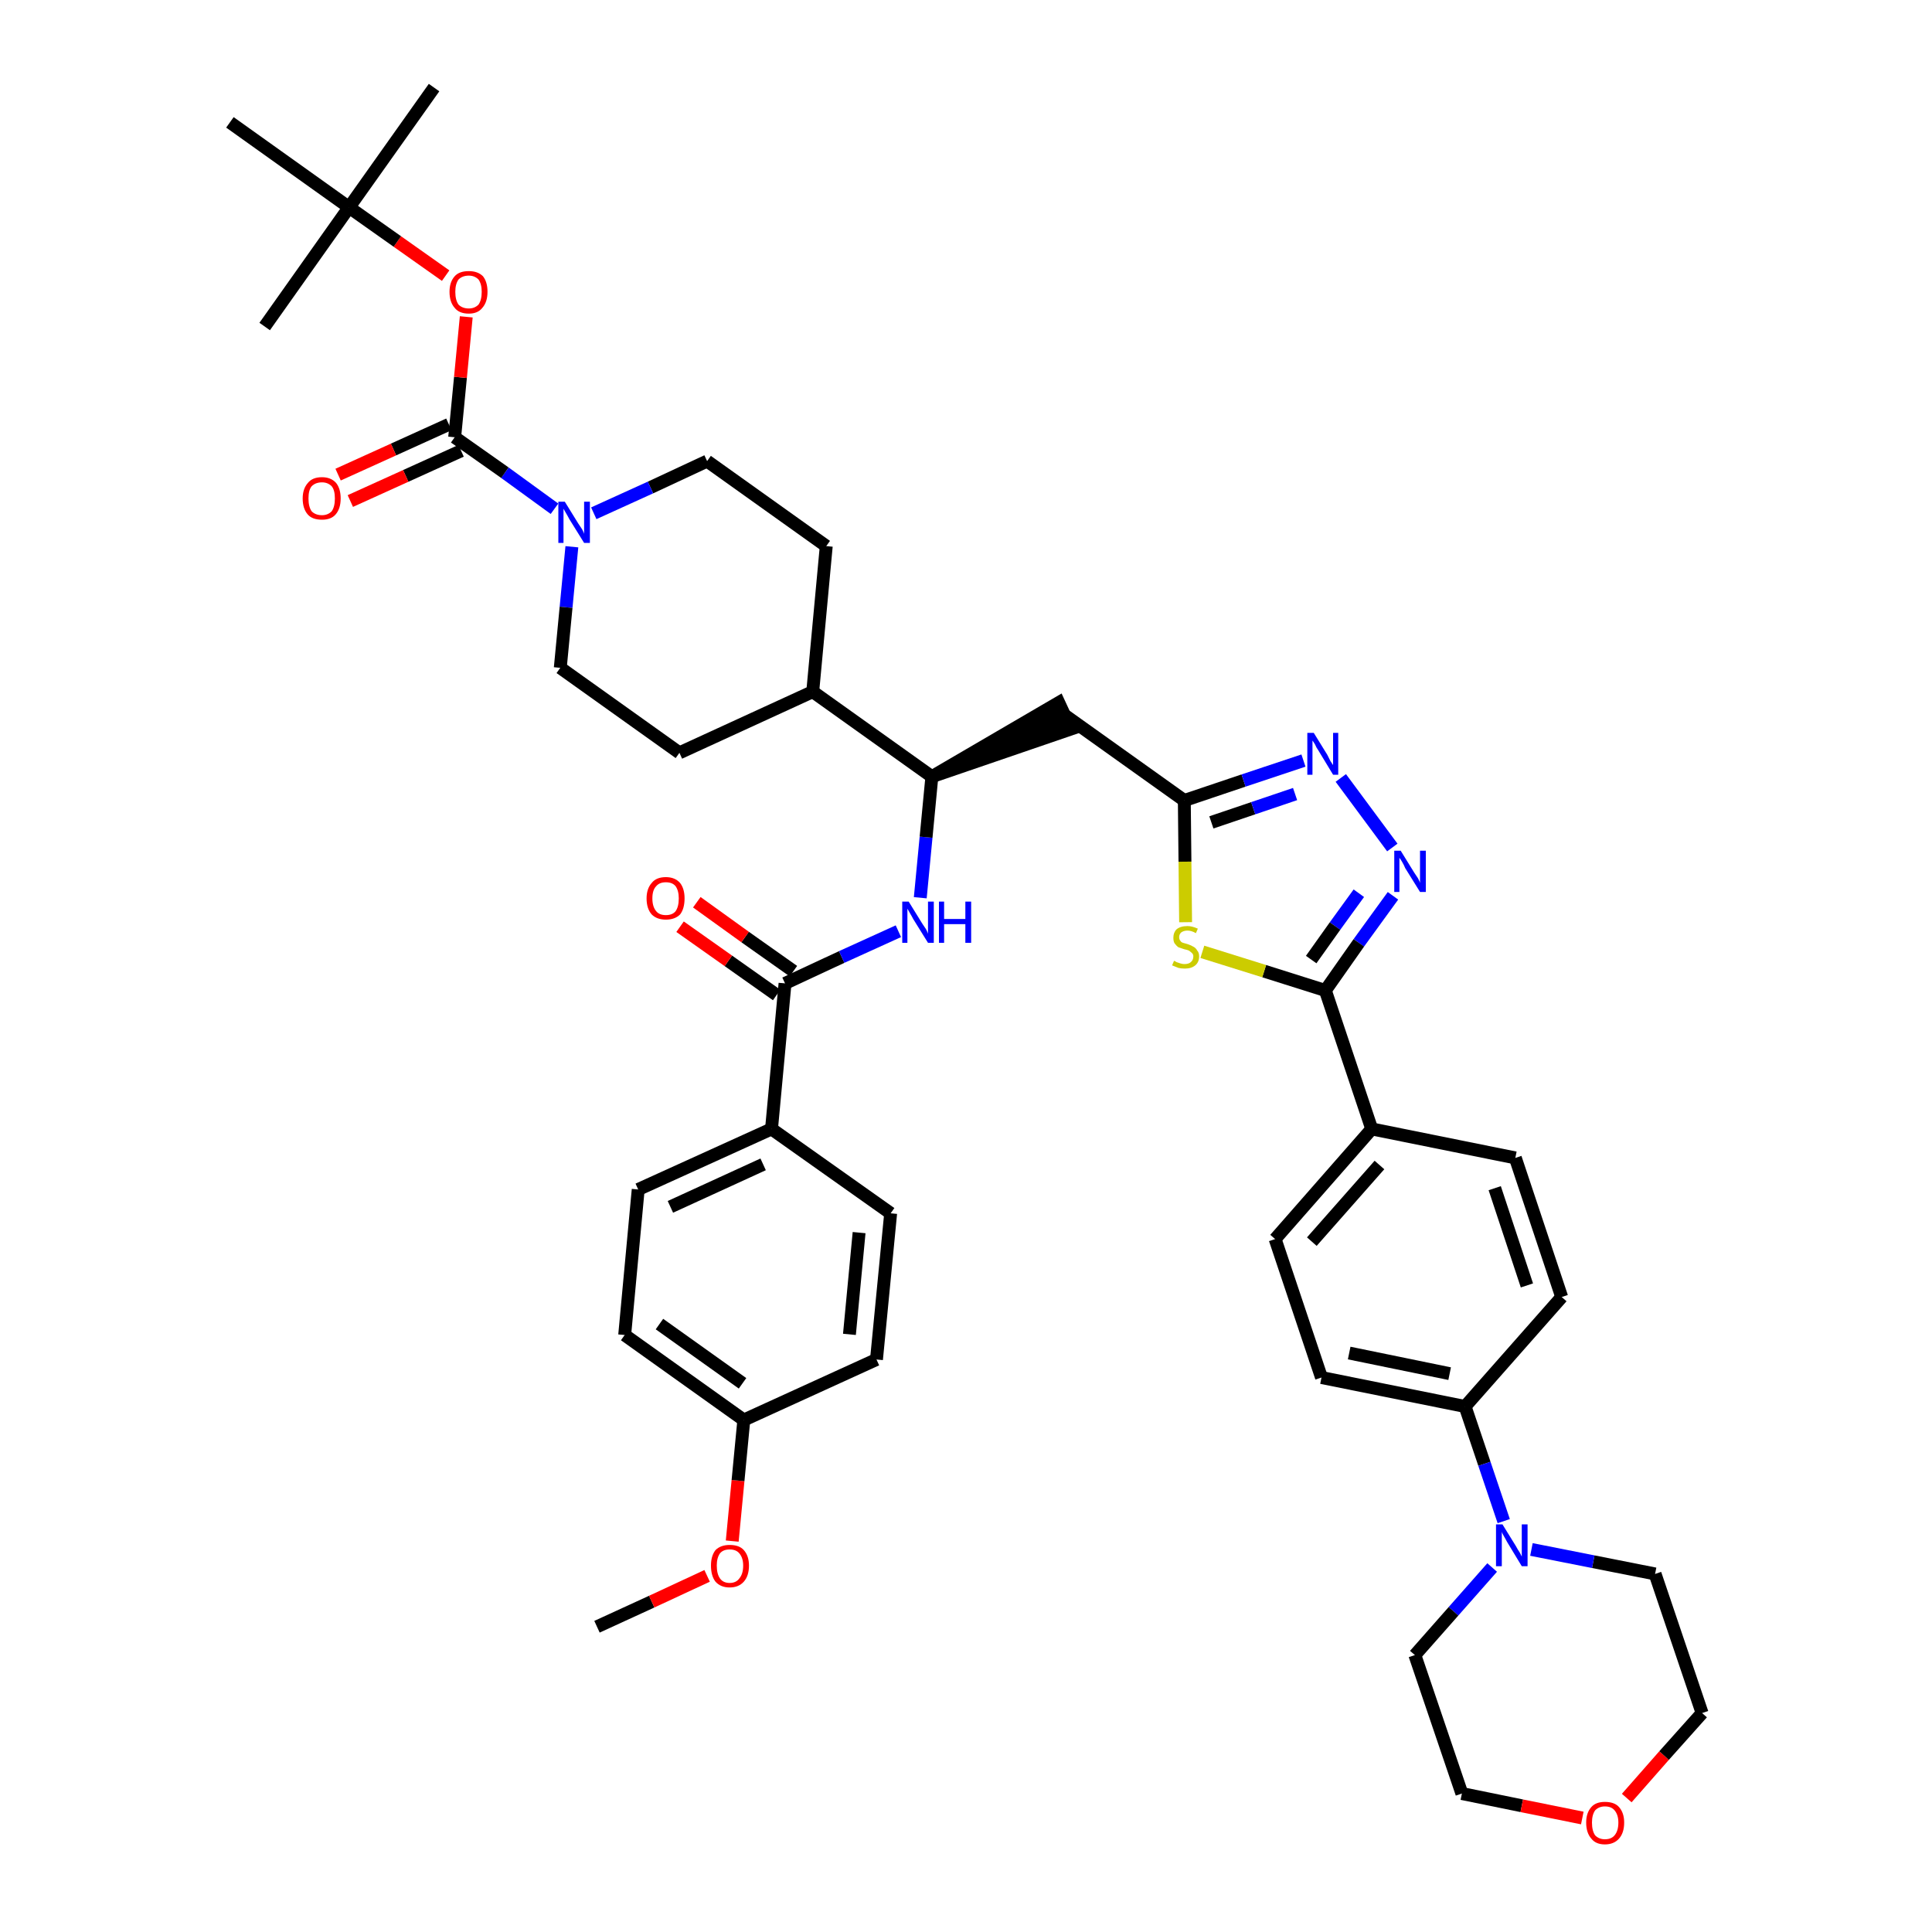 <?xml version='1.0' encoding='iso-8859-1'?>
<svg version='1.1' baseProfile='full'
              xmlns='http://www.w3.org/2000/svg'
                      xmlns:rdkit='http://www.rdkit.org/xml'
                      xmlns:xlink='http://www.w3.org/1999/xlink'
                  xml:space='preserve'
width='300px' height='300px' viewBox='0 0 300 300'>
<!-- END OF HEADER -->
<path class='bond-0 atom-0 atom-1' d='M 92.7,252.6 L 101.2,248.7' style='fill:none;fill-rule:evenodd;stroke:#000000;stroke-width:2.0px;stroke-linecap:butt;stroke-linejoin:miter;stroke-opacity:1' />
<path class='bond-0 atom-0 atom-1' d='M 101.2,248.7 L 109.8,244.7' style='fill:none;fill-rule:evenodd;stroke:#FF0000;stroke-width:2.0px;stroke-linecap:butt;stroke-linejoin:miter;stroke-opacity:1' />
<path class='bond-1 atom-1 atom-2' d='M 113.7,239.3 L 114.6,229.9' style='fill:none;fill-rule:evenodd;stroke:#FF0000;stroke-width:2.0px;stroke-linecap:butt;stroke-linejoin:miter;stroke-opacity:1' />
<path class='bond-1 atom-1 atom-2' d='M 114.6,229.9 L 115.5,220.5' style='fill:none;fill-rule:evenodd;stroke:#000000;stroke-width:2.0px;stroke-linecap:butt;stroke-linejoin:miter;stroke-opacity:1' />
<path class='bond-2 atom-2 atom-3' d='M 115.5,220.5 L 97.0,207.3' style='fill:none;fill-rule:evenodd;stroke:#000000;stroke-width:2.0px;stroke-linecap:butt;stroke-linejoin:miter;stroke-opacity:1' />
<path class='bond-2 atom-2 atom-3' d='M 115.3,214.8 L 102.4,205.6' style='fill:none;fill-rule:evenodd;stroke:#000000;stroke-width:2.0px;stroke-linecap:butt;stroke-linejoin:miter;stroke-opacity:1' />
<path class='bond-42 atom-42 atom-2' d='M 136.1,211.1 L 115.5,220.5' style='fill:none;fill-rule:evenodd;stroke:#000000;stroke-width:2.0px;stroke-linecap:butt;stroke-linejoin:miter;stroke-opacity:1' />
<path class='bond-3 atom-3 atom-4' d='M 97.0,207.3 L 99.1,184.7' style='fill:none;fill-rule:evenodd;stroke:#000000;stroke-width:2.0px;stroke-linecap:butt;stroke-linejoin:miter;stroke-opacity:1' />
<path class='bond-4 atom-4 atom-5' d='M 99.1,184.7 L 119.8,175.3' style='fill:none;fill-rule:evenodd;stroke:#000000;stroke-width:2.0px;stroke-linecap:butt;stroke-linejoin:miter;stroke-opacity:1' />
<path class='bond-4 atom-4 atom-5' d='M 104.1,187.4 L 118.5,180.8' style='fill:none;fill-rule:evenodd;stroke:#000000;stroke-width:2.0px;stroke-linecap:butt;stroke-linejoin:miter;stroke-opacity:1' />
<path class='bond-5 atom-5 atom-6' d='M 119.8,175.3 L 121.9,152.7' style='fill:none;fill-rule:evenodd;stroke:#000000;stroke-width:2.0px;stroke-linecap:butt;stroke-linejoin:miter;stroke-opacity:1' />
<path class='bond-40 atom-5 atom-41' d='M 119.8,175.3 L 138.3,188.4' style='fill:none;fill-rule:evenodd;stroke:#000000;stroke-width:2.0px;stroke-linecap:butt;stroke-linejoin:miter;stroke-opacity:1' />
<path class='bond-6 atom-6 atom-7' d='M 123.2,150.8 L 115.7,145.5' style='fill:none;fill-rule:evenodd;stroke:#000000;stroke-width:2.0px;stroke-linecap:butt;stroke-linejoin:miter;stroke-opacity:1' />
<path class='bond-6 atom-6 atom-7' d='M 115.7,145.5 L 108.2,140.1' style='fill:none;fill-rule:evenodd;stroke:#FF0000;stroke-width:2.0px;stroke-linecap:butt;stroke-linejoin:miter;stroke-opacity:1' />
<path class='bond-6 atom-6 atom-7' d='M 120.6,154.5 L 113.1,149.2' style='fill:none;fill-rule:evenodd;stroke:#000000;stroke-width:2.0px;stroke-linecap:butt;stroke-linejoin:miter;stroke-opacity:1' />
<path class='bond-6 atom-6 atom-7' d='M 113.1,149.2 L 105.6,143.9' style='fill:none;fill-rule:evenodd;stroke:#FF0000;stroke-width:2.0px;stroke-linecap:butt;stroke-linejoin:miter;stroke-opacity:1' />
<path class='bond-7 atom-6 atom-8' d='M 121.9,152.7 L 130.7,148.6' style='fill:none;fill-rule:evenodd;stroke:#000000;stroke-width:2.0px;stroke-linecap:butt;stroke-linejoin:miter;stroke-opacity:1' />
<path class='bond-7 atom-6 atom-8' d='M 130.7,148.6 L 139.5,144.6' style='fill:none;fill-rule:evenodd;stroke:#0000FF;stroke-width:2.0px;stroke-linecap:butt;stroke-linejoin:miter;stroke-opacity:1' />
<path class='bond-8 atom-8 atom-9' d='M 142.9,139.4 L 143.8,130.0' style='fill:none;fill-rule:evenodd;stroke:#0000FF;stroke-width:2.0px;stroke-linecap:butt;stroke-linejoin:miter;stroke-opacity:1' />
<path class='bond-8 atom-8 atom-9' d='M 143.8,130.0 L 144.7,120.6' style='fill:none;fill-rule:evenodd;stroke:#000000;stroke-width:2.0px;stroke-linecap:butt;stroke-linejoin:miter;stroke-opacity:1' />
<path class='bond-9 atom-9 atom-10' d='M 144.7,120.6 L 166.3,113.2 L 164.4,109.1 Z' style='fill:#000000;fill-rule:evenodd;fill-opacity:1;stroke:#000000;stroke-width:2.0px;stroke-linecap:butt;stroke-linejoin:miter;stroke-opacity:1;' />
<path class='bond-27 atom-9 atom-28' d='M 144.7,120.6 L 126.2,107.4' style='fill:none;fill-rule:evenodd;stroke:#000000;stroke-width:2.0px;stroke-linecap:butt;stroke-linejoin:miter;stroke-opacity:1' />
<path class='bond-10 atom-10 atom-11' d='M 165.4,111.1 L 183.9,124.3' style='fill:none;fill-rule:evenodd;stroke:#000000;stroke-width:2.0px;stroke-linecap:butt;stroke-linejoin:miter;stroke-opacity:1' />
<path class='bond-11 atom-11 atom-12' d='M 183.9,124.3 L 193.1,121.2' style='fill:none;fill-rule:evenodd;stroke:#000000;stroke-width:2.0px;stroke-linecap:butt;stroke-linejoin:miter;stroke-opacity:1' />
<path class='bond-11 atom-11 atom-12' d='M 193.1,121.2 L 202.4,118.1' style='fill:none;fill-rule:evenodd;stroke:#0000FF;stroke-width:2.0px;stroke-linecap:butt;stroke-linejoin:miter;stroke-opacity:1' />
<path class='bond-11 atom-11 atom-12' d='M 188.1,127.7 L 194.6,125.5' style='fill:none;fill-rule:evenodd;stroke:#000000;stroke-width:2.0px;stroke-linecap:butt;stroke-linejoin:miter;stroke-opacity:1' />
<path class='bond-11 atom-11 atom-12' d='M 194.6,125.5 L 201.1,123.3' style='fill:none;fill-rule:evenodd;stroke:#0000FF;stroke-width:2.0px;stroke-linecap:butt;stroke-linejoin:miter;stroke-opacity:1' />
<path class='bond-43 atom-27 atom-11' d='M 184.1,143.2 L 184.0,133.8' style='fill:none;fill-rule:evenodd;stroke:#CCCC00;stroke-width:2.0px;stroke-linecap:butt;stroke-linejoin:miter;stroke-opacity:1' />
<path class='bond-43 atom-27 atom-11' d='M 184.0,133.8 L 183.9,124.3' style='fill:none;fill-rule:evenodd;stroke:#000000;stroke-width:2.0px;stroke-linecap:butt;stroke-linejoin:miter;stroke-opacity:1' />
<path class='bond-12 atom-12 atom-13' d='M 208.2,120.8 L 216.2,131.6' style='fill:none;fill-rule:evenodd;stroke:#0000FF;stroke-width:2.0px;stroke-linecap:butt;stroke-linejoin:miter;stroke-opacity:1' />
<path class='bond-13 atom-13 atom-14' d='M 216.3,139.1 L 211.0,146.4' style='fill:none;fill-rule:evenodd;stroke:#0000FF;stroke-width:2.0px;stroke-linecap:butt;stroke-linejoin:miter;stroke-opacity:1' />
<path class='bond-13 atom-13 atom-14' d='M 211.0,146.4 L 205.8,153.8' style='fill:none;fill-rule:evenodd;stroke:#000000;stroke-width:2.0px;stroke-linecap:butt;stroke-linejoin:miter;stroke-opacity:1' />
<path class='bond-13 atom-13 atom-14' d='M 211.0,138.7 L 207.3,143.8' style='fill:none;fill-rule:evenodd;stroke:#0000FF;stroke-width:2.0px;stroke-linecap:butt;stroke-linejoin:miter;stroke-opacity:1' />
<path class='bond-13 atom-13 atom-14' d='M 207.3,143.8 L 203.6,149.0' style='fill:none;fill-rule:evenodd;stroke:#000000;stroke-width:2.0px;stroke-linecap:butt;stroke-linejoin:miter;stroke-opacity:1' />
<path class='bond-14 atom-14 atom-15' d='M 205.8,153.8 L 213.0,175.3' style='fill:none;fill-rule:evenodd;stroke:#000000;stroke-width:2.0px;stroke-linecap:butt;stroke-linejoin:miter;stroke-opacity:1' />
<path class='bond-26 atom-14 atom-27' d='M 205.8,153.8 L 196.3,150.8' style='fill:none;fill-rule:evenodd;stroke:#000000;stroke-width:2.0px;stroke-linecap:butt;stroke-linejoin:miter;stroke-opacity:1' />
<path class='bond-26 atom-14 atom-27' d='M 196.3,150.8 L 186.7,147.8' style='fill:none;fill-rule:evenodd;stroke:#CCCC00;stroke-width:2.0px;stroke-linecap:butt;stroke-linejoin:miter;stroke-opacity:1' />
<path class='bond-15 atom-15 atom-16' d='M 213.0,175.3 L 198.0,192.4' style='fill:none;fill-rule:evenodd;stroke:#000000;stroke-width:2.0px;stroke-linecap:butt;stroke-linejoin:miter;stroke-opacity:1' />
<path class='bond-15 atom-15 atom-16' d='M 214.2,180.9 L 203.7,192.8' style='fill:none;fill-rule:evenodd;stroke:#000000;stroke-width:2.0px;stroke-linecap:butt;stroke-linejoin:miter;stroke-opacity:1' />
<path class='bond-45 atom-26 atom-15' d='M 235.3,179.8 L 213.0,175.3' style='fill:none;fill-rule:evenodd;stroke:#000000;stroke-width:2.0px;stroke-linecap:butt;stroke-linejoin:miter;stroke-opacity:1' />
<path class='bond-16 atom-16 atom-17' d='M 198.0,192.4 L 205.2,213.9' style='fill:none;fill-rule:evenodd;stroke:#000000;stroke-width:2.0px;stroke-linecap:butt;stroke-linejoin:miter;stroke-opacity:1' />
<path class='bond-17 atom-17 atom-18' d='M 205.2,213.9 L 227.5,218.4' style='fill:none;fill-rule:evenodd;stroke:#000000;stroke-width:2.0px;stroke-linecap:butt;stroke-linejoin:miter;stroke-opacity:1' />
<path class='bond-17 atom-17 atom-18' d='M 209.5,210.1 L 225.1,213.3' style='fill:none;fill-rule:evenodd;stroke:#000000;stroke-width:2.0px;stroke-linecap:butt;stroke-linejoin:miter;stroke-opacity:1' />
<path class='bond-18 atom-18 atom-19' d='M 227.5,218.4 L 230.5,227.3' style='fill:none;fill-rule:evenodd;stroke:#000000;stroke-width:2.0px;stroke-linecap:butt;stroke-linejoin:miter;stroke-opacity:1' />
<path class='bond-18 atom-18 atom-19' d='M 230.5,227.3 L 233.5,236.2' style='fill:none;fill-rule:evenodd;stroke:#0000FF;stroke-width:2.0px;stroke-linecap:butt;stroke-linejoin:miter;stroke-opacity:1' />
<path class='bond-24 atom-18 atom-25' d='M 227.5,218.4 L 242.5,201.4' style='fill:none;fill-rule:evenodd;stroke:#000000;stroke-width:2.0px;stroke-linecap:butt;stroke-linejoin:miter;stroke-opacity:1' />
<path class='bond-19 atom-19 atom-20' d='M 231.7,243.4 L 225.7,250.2' style='fill:none;fill-rule:evenodd;stroke:#0000FF;stroke-width:2.0px;stroke-linecap:butt;stroke-linejoin:miter;stroke-opacity:1' />
<path class='bond-19 atom-19 atom-20' d='M 225.7,250.2 L 219.7,257.0' style='fill:none;fill-rule:evenodd;stroke:#000000;stroke-width:2.0px;stroke-linecap:butt;stroke-linejoin:miter;stroke-opacity:1' />
<path class='bond-46 atom-24 atom-19' d='M 257.0,244.4 L 247.4,242.5' style='fill:none;fill-rule:evenodd;stroke:#000000;stroke-width:2.0px;stroke-linecap:butt;stroke-linejoin:miter;stroke-opacity:1' />
<path class='bond-46 atom-24 atom-19' d='M 247.4,242.5 L 237.8,240.6' style='fill:none;fill-rule:evenodd;stroke:#0000FF;stroke-width:2.0px;stroke-linecap:butt;stroke-linejoin:miter;stroke-opacity:1' />
<path class='bond-20 atom-20 atom-21' d='M 219.7,257.0 L 227.0,278.5' style='fill:none;fill-rule:evenodd;stroke:#000000;stroke-width:2.0px;stroke-linecap:butt;stroke-linejoin:miter;stroke-opacity:1' />
<path class='bond-21 atom-21 atom-22' d='M 227.0,278.5 L 236.3,280.4' style='fill:none;fill-rule:evenodd;stroke:#000000;stroke-width:2.0px;stroke-linecap:butt;stroke-linejoin:miter;stroke-opacity:1' />
<path class='bond-21 atom-21 atom-22' d='M 236.3,280.4 L 245.7,282.3' style='fill:none;fill-rule:evenodd;stroke:#FF0000;stroke-width:2.0px;stroke-linecap:butt;stroke-linejoin:miter;stroke-opacity:1' />
<path class='bond-22 atom-22 atom-23' d='M 252.6,279.2 L 258.4,272.6' style='fill:none;fill-rule:evenodd;stroke:#FF0000;stroke-width:2.0px;stroke-linecap:butt;stroke-linejoin:miter;stroke-opacity:1' />
<path class='bond-22 atom-22 atom-23' d='M 258.4,272.6 L 264.3,266.0' style='fill:none;fill-rule:evenodd;stroke:#000000;stroke-width:2.0px;stroke-linecap:butt;stroke-linejoin:miter;stroke-opacity:1' />
<path class='bond-23 atom-23 atom-24' d='M 264.3,266.0 L 257.0,244.4' style='fill:none;fill-rule:evenodd;stroke:#000000;stroke-width:2.0px;stroke-linecap:butt;stroke-linejoin:miter;stroke-opacity:1' />
<path class='bond-25 atom-25 atom-26' d='M 242.5,201.4 L 235.3,179.8' style='fill:none;fill-rule:evenodd;stroke:#000000;stroke-width:2.0px;stroke-linecap:butt;stroke-linejoin:miter;stroke-opacity:1' />
<path class='bond-25 atom-25 atom-26' d='M 237.1,199.6 L 232.1,184.5' style='fill:none;fill-rule:evenodd;stroke:#000000;stroke-width:2.0px;stroke-linecap:butt;stroke-linejoin:miter;stroke-opacity:1' />
<path class='bond-28 atom-28 atom-29' d='M 126.2,107.4 L 128.3,84.8' style='fill:none;fill-rule:evenodd;stroke:#000000;stroke-width:2.0px;stroke-linecap:butt;stroke-linejoin:miter;stroke-opacity:1' />
<path class='bond-44 atom-40 atom-28' d='M 105.5,116.9 L 126.2,107.4' style='fill:none;fill-rule:evenodd;stroke:#000000;stroke-width:2.0px;stroke-linecap:butt;stroke-linejoin:miter;stroke-opacity:1' />
<path class='bond-29 atom-29 atom-30' d='M 128.3,84.8 L 109.8,71.6' style='fill:none;fill-rule:evenodd;stroke:#000000;stroke-width:2.0px;stroke-linecap:butt;stroke-linejoin:miter;stroke-opacity:1' />
<path class='bond-30 atom-30 atom-31' d='M 109.8,71.6 L 101.0,75.7' style='fill:none;fill-rule:evenodd;stroke:#000000;stroke-width:2.0px;stroke-linecap:butt;stroke-linejoin:miter;stroke-opacity:1' />
<path class='bond-30 atom-30 atom-31' d='M 101.0,75.7 L 92.2,79.7' style='fill:none;fill-rule:evenodd;stroke:#0000FF;stroke-width:2.0px;stroke-linecap:butt;stroke-linejoin:miter;stroke-opacity:1' />
<path class='bond-31 atom-31 atom-32' d='M 86.1,79.0 L 78.4,73.4' style='fill:none;fill-rule:evenodd;stroke:#0000FF;stroke-width:2.0px;stroke-linecap:butt;stroke-linejoin:miter;stroke-opacity:1' />
<path class='bond-31 atom-31 atom-32' d='M 78.4,73.4 L 70.6,67.9' style='fill:none;fill-rule:evenodd;stroke:#000000;stroke-width:2.0px;stroke-linecap:butt;stroke-linejoin:miter;stroke-opacity:1' />
<path class='bond-38 atom-31 atom-39' d='M 88.8,84.9 L 87.9,94.3' style='fill:none;fill-rule:evenodd;stroke:#0000FF;stroke-width:2.0px;stroke-linecap:butt;stroke-linejoin:miter;stroke-opacity:1' />
<path class='bond-38 atom-31 atom-39' d='M 87.9,94.3 L 87.0,103.7' style='fill:none;fill-rule:evenodd;stroke:#000000;stroke-width:2.0px;stroke-linecap:butt;stroke-linejoin:miter;stroke-opacity:1' />
<path class='bond-32 atom-32 atom-33' d='M 69.7,65.9 L 61.1,69.8' style='fill:none;fill-rule:evenodd;stroke:#000000;stroke-width:2.0px;stroke-linecap:butt;stroke-linejoin:miter;stroke-opacity:1' />
<path class='bond-32 atom-32 atom-33' d='M 61.1,69.8 L 52.5,73.7' style='fill:none;fill-rule:evenodd;stroke:#FF0000;stroke-width:2.0px;stroke-linecap:butt;stroke-linejoin:miter;stroke-opacity:1' />
<path class='bond-32 atom-32 atom-33' d='M 71.6,70.0 L 63.0,73.9' style='fill:none;fill-rule:evenodd;stroke:#000000;stroke-width:2.0px;stroke-linecap:butt;stroke-linejoin:miter;stroke-opacity:1' />
<path class='bond-32 atom-32 atom-33' d='M 63.0,73.9 L 54.4,77.8' style='fill:none;fill-rule:evenodd;stroke:#FF0000;stroke-width:2.0px;stroke-linecap:butt;stroke-linejoin:miter;stroke-opacity:1' />
<path class='bond-33 atom-32 atom-34' d='M 70.6,67.9 L 71.5,58.6' style='fill:none;fill-rule:evenodd;stroke:#000000;stroke-width:2.0px;stroke-linecap:butt;stroke-linejoin:miter;stroke-opacity:1' />
<path class='bond-33 atom-32 atom-34' d='M 71.5,58.6 L 72.4,49.2' style='fill:none;fill-rule:evenodd;stroke:#FF0000;stroke-width:2.0px;stroke-linecap:butt;stroke-linejoin:miter;stroke-opacity:1' />
<path class='bond-34 atom-34 atom-35' d='M 69.2,42.8 L 61.7,37.5' style='fill:none;fill-rule:evenodd;stroke:#FF0000;stroke-width:2.0px;stroke-linecap:butt;stroke-linejoin:miter;stroke-opacity:1' />
<path class='bond-34 atom-34 atom-35' d='M 61.7,37.5 L 54.2,32.2' style='fill:none;fill-rule:evenodd;stroke:#000000;stroke-width:2.0px;stroke-linecap:butt;stroke-linejoin:miter;stroke-opacity:1' />
<path class='bond-35 atom-35 atom-36' d='M 54.2,32.2 L 67.4,13.6' style='fill:none;fill-rule:evenodd;stroke:#000000;stroke-width:2.0px;stroke-linecap:butt;stroke-linejoin:miter;stroke-opacity:1' />
<path class='bond-36 atom-35 atom-37' d='M 54.2,32.2 L 41.1,50.7' style='fill:none;fill-rule:evenodd;stroke:#000000;stroke-width:2.0px;stroke-linecap:butt;stroke-linejoin:miter;stroke-opacity:1' />
<path class='bond-37 atom-35 atom-38' d='M 54.2,32.2 L 35.7,19.0' style='fill:none;fill-rule:evenodd;stroke:#000000;stroke-width:2.0px;stroke-linecap:butt;stroke-linejoin:miter;stroke-opacity:1' />
<path class='bond-39 atom-39 atom-40' d='M 87.0,103.7 L 105.5,116.9' style='fill:none;fill-rule:evenodd;stroke:#000000;stroke-width:2.0px;stroke-linecap:butt;stroke-linejoin:miter;stroke-opacity:1' />
<path class='bond-41 atom-41 atom-42' d='M 138.3,188.4 L 136.1,211.1' style='fill:none;fill-rule:evenodd;stroke:#000000;stroke-width:2.0px;stroke-linecap:butt;stroke-linejoin:miter;stroke-opacity:1' />
<path class='bond-41 atom-41 atom-42' d='M 133.4,191.4 L 131.9,207.2' style='fill:none;fill-rule:evenodd;stroke:#000000;stroke-width:2.0px;stroke-linecap:butt;stroke-linejoin:miter;stroke-opacity:1' />
<path  class='atom-1' d='M 110.4 243.1
Q 110.4 241.6, 111.1 240.7
Q 111.9 239.9, 113.3 239.9
Q 114.8 239.9, 115.5 240.7
Q 116.3 241.6, 116.3 243.1
Q 116.3 244.7, 115.5 245.6
Q 114.7 246.5, 113.3 246.5
Q 111.9 246.5, 111.1 245.6
Q 110.4 244.7, 110.4 243.1
M 113.3 245.8
Q 114.3 245.8, 114.8 245.1
Q 115.4 244.4, 115.4 243.1
Q 115.4 241.9, 114.8 241.2
Q 114.3 240.6, 113.3 240.6
Q 112.3 240.6, 111.8 241.2
Q 111.3 241.9, 111.3 243.1
Q 111.3 244.4, 111.8 245.1
Q 112.3 245.8, 113.3 245.8
' fill='#FF0000'/>
<path  class='atom-7' d='M 100.4 139.5
Q 100.4 138.0, 101.2 137.1
Q 101.9 136.2, 103.4 136.2
Q 104.8 136.2, 105.6 137.1
Q 106.3 138.0, 106.3 139.5
Q 106.3 141.1, 105.6 142.0
Q 104.8 142.8, 103.4 142.8
Q 102.0 142.8, 101.2 142.0
Q 100.4 141.1, 100.4 139.5
M 103.4 142.1
Q 104.4 142.1, 104.9 141.5
Q 105.4 140.8, 105.4 139.5
Q 105.4 138.3, 104.9 137.6
Q 104.4 137.0, 103.4 137.0
Q 102.4 137.0, 101.9 137.6
Q 101.3 138.2, 101.3 139.5
Q 101.3 140.8, 101.9 141.5
Q 102.4 142.1, 103.4 142.1
' fill='#FF0000'/>
<path  class='atom-8' d='M 141.1 140.0
L 143.2 143.4
Q 143.4 143.7, 143.8 144.3
Q 144.1 144.9, 144.1 145.0
L 144.1 140.0
L 145.0 140.0
L 145.0 146.4
L 144.1 146.4
L 141.8 142.7
Q 141.6 142.3, 141.3 141.8
Q 141.0 141.3, 140.9 141.1
L 140.9 146.4
L 140.1 146.4
L 140.1 140.0
L 141.1 140.0
' fill='#0000FF'/>
<path  class='atom-8' d='M 145.8 140.0
L 146.6 140.0
L 146.6 142.7
L 149.9 142.7
L 149.9 140.0
L 150.8 140.0
L 150.8 146.4
L 149.9 146.4
L 149.9 143.5
L 146.6 143.5
L 146.6 146.4
L 145.8 146.4
L 145.8 140.0
' fill='#0000FF'/>
<path  class='atom-12' d='M 204.0 113.8
L 206.1 117.2
Q 206.3 117.6, 206.6 118.2
Q 207.0 118.8, 207.0 118.8
L 207.0 113.8
L 207.8 113.8
L 207.8 120.3
L 207.0 120.3
L 204.7 116.5
Q 204.4 116.1, 204.2 115.6
Q 203.9 115.1, 203.8 115.0
L 203.8 120.3
L 203.0 120.3
L 203.0 113.8
L 204.0 113.8
' fill='#0000FF'/>
<path  class='atom-13' d='M 217.5 132.1
L 219.6 135.5
Q 219.8 135.8, 220.2 136.4
Q 220.5 137.0, 220.5 137.1
L 220.5 132.1
L 221.4 132.1
L 221.4 138.5
L 220.5 138.5
L 218.2 134.8
Q 218.0 134.3, 217.7 133.8
Q 217.4 133.3, 217.3 133.2
L 217.3 138.5
L 216.5 138.5
L 216.5 132.1
L 217.5 132.1
' fill='#0000FF'/>
<path  class='atom-19' d='M 233.3 236.7
L 235.4 240.1
Q 235.6 240.5, 236.0 241.1
Q 236.3 241.7, 236.3 241.7
L 236.3 236.7
L 237.2 236.7
L 237.2 243.2
L 236.3 243.2
L 234.0 239.4
Q 233.8 239.0, 233.5 238.5
Q 233.2 238.0, 233.2 237.8
L 233.2 243.2
L 232.3 243.2
L 232.3 236.7
L 233.3 236.7
' fill='#0000FF'/>
<path  class='atom-22' d='M 246.3 283.0
Q 246.3 281.5, 247.1 280.6
Q 247.8 279.8, 249.2 279.8
Q 250.7 279.8, 251.4 280.6
Q 252.2 281.5, 252.2 283.0
Q 252.2 284.6, 251.4 285.5
Q 250.6 286.4, 249.2 286.4
Q 247.8 286.4, 247.1 285.5
Q 246.3 284.6, 246.3 283.0
M 249.2 285.6
Q 250.2 285.6, 250.7 285.0
Q 251.3 284.3, 251.3 283.0
Q 251.3 281.8, 250.7 281.1
Q 250.2 280.5, 249.2 280.5
Q 248.3 280.5, 247.7 281.1
Q 247.2 281.8, 247.2 283.0
Q 247.2 284.3, 247.7 285.0
Q 248.3 285.6, 249.2 285.6
' fill='#FF0000'/>
<path  class='atom-27' d='M 182.3 149.2
Q 182.4 149.2, 182.7 149.4
Q 183.0 149.5, 183.3 149.6
Q 183.6 149.7, 183.9 149.7
Q 184.6 149.7, 184.9 149.4
Q 185.3 149.1, 185.3 148.5
Q 185.3 148.2, 185.1 148.0
Q 184.9 147.8, 184.6 147.6
Q 184.4 147.5, 183.9 147.4
Q 183.3 147.2, 183.0 147.1
Q 182.7 146.9, 182.4 146.5
Q 182.2 146.2, 182.2 145.6
Q 182.2 144.8, 182.7 144.3
Q 183.3 143.8, 184.4 143.8
Q 185.1 143.8, 186.0 144.2
L 185.7 144.9
Q 185.0 144.5, 184.4 144.5
Q 183.8 144.5, 183.4 144.8
Q 183.1 145.1, 183.1 145.5
Q 183.1 145.9, 183.3 146.1
Q 183.4 146.3, 183.7 146.4
Q 184.0 146.5, 184.4 146.6
Q 185.0 146.8, 185.3 147.0
Q 185.7 147.2, 185.9 147.6
Q 186.2 147.9, 186.2 148.5
Q 186.2 149.4, 185.6 149.9
Q 185.0 150.4, 184.0 150.4
Q 183.4 150.4, 183.0 150.3
Q 182.5 150.1, 182.0 149.9
L 182.3 149.2
' fill='#CCCC00'/>
<path  class='atom-31' d='M 87.7 77.9
L 89.8 81.3
Q 90.0 81.6, 90.4 82.2
Q 90.7 82.8, 90.7 82.9
L 90.7 77.9
L 91.6 77.9
L 91.6 84.3
L 90.7 84.3
L 88.4 80.6
Q 88.2 80.2, 87.9 79.7
Q 87.6 79.2, 87.5 79.0
L 87.5 84.3
L 86.7 84.3
L 86.7 77.9
L 87.7 77.9
' fill='#0000FF'/>
<path  class='atom-33' d='M 47.0 77.4
Q 47.0 75.9, 47.8 75.0
Q 48.5 74.1, 50.0 74.1
Q 51.4 74.1, 52.2 75.0
Q 52.9 75.9, 52.9 77.4
Q 52.9 79.0, 52.1 79.9
Q 51.4 80.7, 50.0 80.7
Q 48.5 80.7, 47.8 79.9
Q 47.0 79.0, 47.0 77.4
M 50.0 80.0
Q 50.9 80.0, 51.5 79.4
Q 52.0 78.7, 52.0 77.4
Q 52.0 76.1, 51.5 75.5
Q 50.9 74.9, 50.0 74.9
Q 49.0 74.9, 48.4 75.5
Q 47.9 76.1, 47.9 77.4
Q 47.9 78.7, 48.4 79.4
Q 49.0 80.0, 50.0 80.0
' fill='#FF0000'/>
<path  class='atom-34' d='M 69.8 45.3
Q 69.8 43.8, 70.6 42.9
Q 71.3 42.1, 72.8 42.1
Q 74.2 42.1, 75.0 42.9
Q 75.7 43.8, 75.7 45.3
Q 75.7 46.9, 74.9 47.8
Q 74.2 48.7, 72.8 48.7
Q 71.3 48.7, 70.6 47.8
Q 69.8 46.9, 69.8 45.3
M 72.8 47.9
Q 73.7 47.9, 74.3 47.3
Q 74.8 46.6, 74.8 45.3
Q 74.8 44.1, 74.3 43.4
Q 73.7 42.8, 72.8 42.8
Q 71.8 42.8, 71.2 43.4
Q 70.7 44.1, 70.7 45.3
Q 70.7 46.6, 71.2 47.3
Q 71.8 47.9, 72.8 47.9
' fill='#FF0000'/>
</svg>
